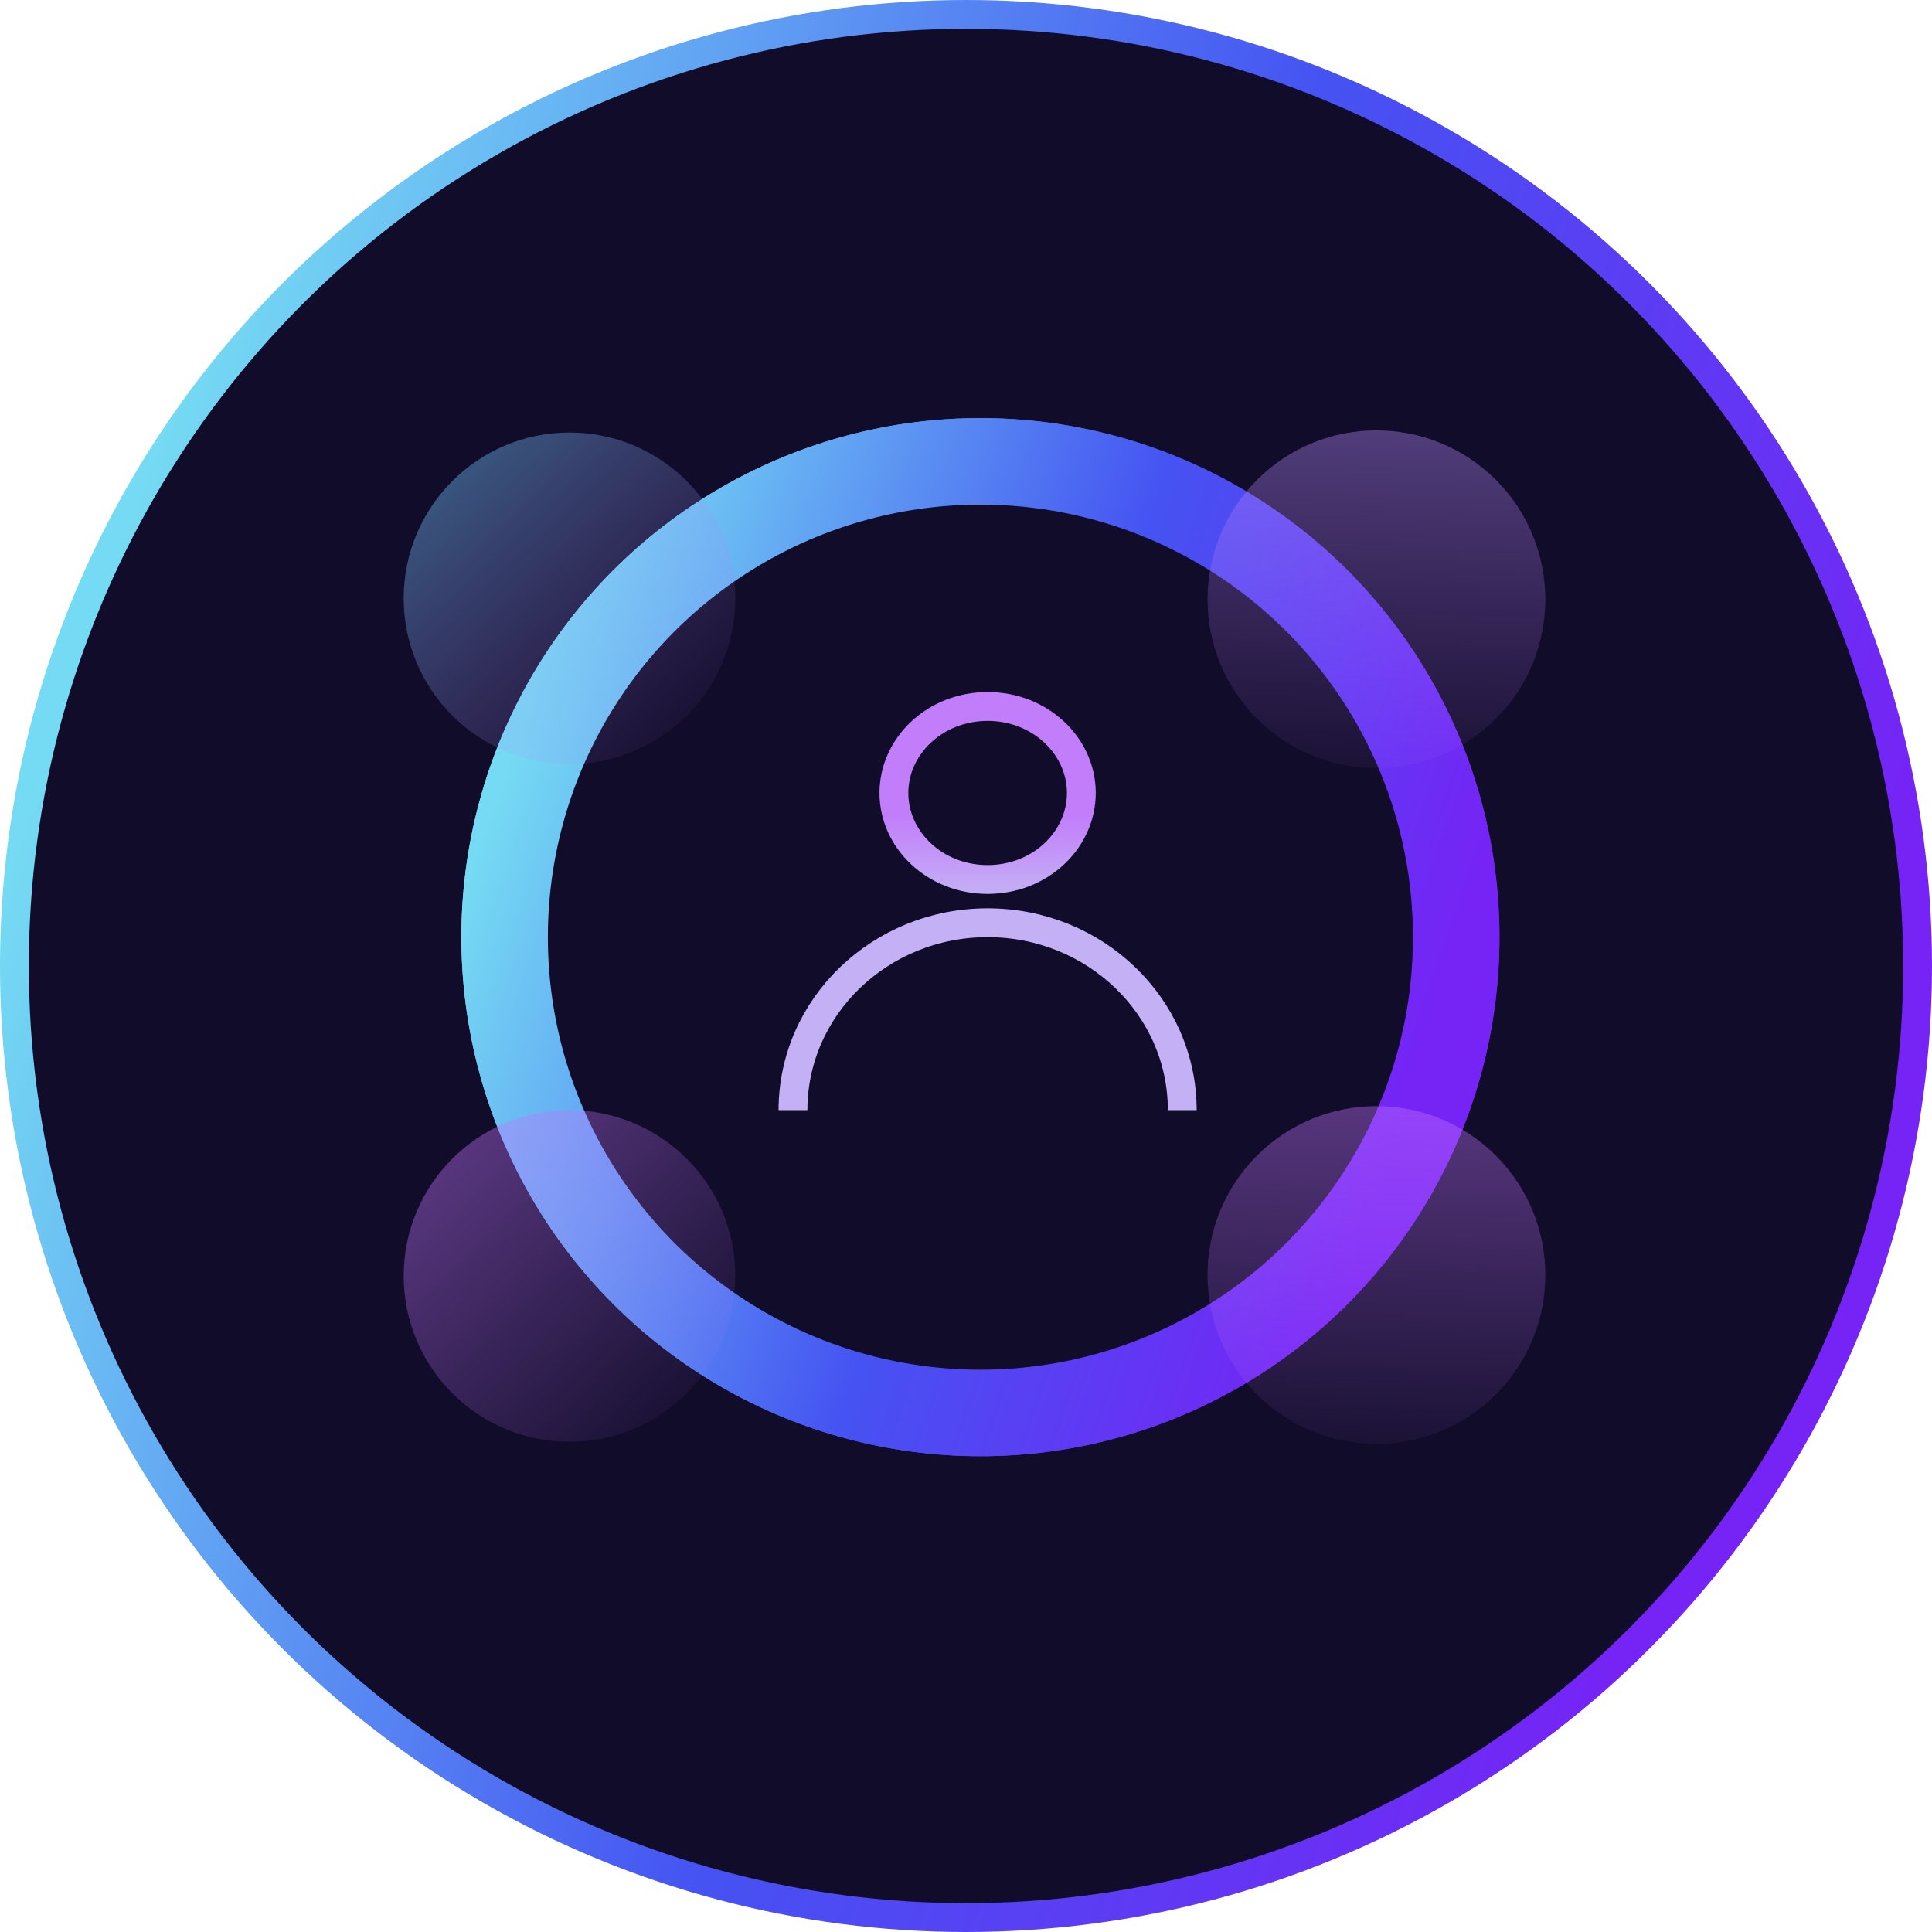 <svg width="134" height="134" viewBox="0 0 134 134" fill="none" xmlns="http://www.w3.org/2000/svg">
<circle cx="67" cy="67" r="66" fill="#100C29" stroke="url(#paint0_linear_2687_2182)" stroke-width="2"/>
<g filter="url(#filter0_f_2687_2182)">
<circle cx="68" cy="65" r="33" stroke="url(#paint1_linear_2687_2182)" stroke-width="6"/>
</g>
<path d="M75 55C75 58.25 72.156 61 68.5 61C64.844 61 62 58.25 62 55C62 51.75 64.844 49 68.5 49C72.156 49 75 51.75 75 55Z" stroke="url(#paint2_linear_2687_2182)" stroke-width="2"/>
<path d="M82 77C82 69.82 75.956 64 68.5 64C61.044 64 55 69.82 55 77" stroke="#C3B0F5" stroke-width="2"/>
<circle cx="68" cy="65" r="35" stroke="url(#paint3_linear_2687_2182)" stroke-width="2"/>
<g filter="url(#filter1_bii_2687_2182)">
<circle cx="39.5" cy="40.5" r="11.5" fill="url(#paint4_linear_2687_2182)" fill-opacity="0.4"/>
</g>
<g filter="url(#filter2_bii_2687_2182)">
<circle cx="39.5" cy="87.5" r="11.5" fill="url(#paint5_linear_2687_2182)" fill-opacity="0.4"/>
</g>
<g filter="url(#filter3_bii_2687_2182)">
<circle cx="95.467" cy="40.567" r="11.715" transform="rotate(45 95.467 40.567)" fill="url(#paint6_linear_2687_2182)" fill-opacity="0.4"/>
</g>
<g filter="url(#filter4_bii_2687_2182)">
<circle cx="95.467" cy="87.434" r="11.715" transform="rotate(45 95.467 87.434)" fill="url(#paint7_linear_2687_2182)" fill-opacity="0.4"/>
</g>
<defs>
<filter id="filter0_f_2687_2182" x="19" y="16" width="98" height="98" filterUnits="userSpaceOnUse" color-interpolation-filters="sRGB">
<feFlood flood-opacity="0" result="BackgroundImageFix"/>
<feBlend mode="normal" in="SourceGraphic" in2="BackgroundImageFix" result="shape"/>
<feGaussianBlur stdDeviation="6.5" result="effect1_foregroundBlur_2687_2182"/>
</filter>
<filter id="filter1_bii_2687_2182" x="21" y="22" width="37" height="37" filterUnits="userSpaceOnUse" color-interpolation-filters="sRGB">
<feFlood flood-opacity="0" result="BackgroundImageFix"/>
<feGaussianBlur in="BackgroundImageFix" stdDeviation="3.5"/>
<feComposite in2="SourceAlpha" operator="in" result="effect1_backgroundBlur_2687_2182"/>
<feBlend mode="normal" in="SourceGraphic" in2="effect1_backgroundBlur_2687_2182" result="shape"/>
<feColorMatrix in="SourceAlpha" type="matrix" values="0 0 0 0 0 0 0 0 0 0 0 0 0 0 0 0 0 0 127 0" result="hardAlpha"/>
<feOffset dy="0.5"/>
<feGaussianBlur stdDeviation="3"/>
<feComposite in2="hardAlpha" operator="arithmetic" k2="-1" k3="1"/>
<feColorMatrix type="matrix" values="0 0 0 0 1 0 0 0 0 1 0 0 0 0 1 0 0 0 0.25 0"/>
<feBlend mode="normal" in2="shape" result="effect2_innerShadow_2687_2182"/>
<feColorMatrix in="SourceAlpha" type="matrix" values="0 0 0 0 0 0 0 0 0 0 0 0 0 0 0 0 0 0 127 0" result="hardAlpha"/>
<feOffset dy="0.5"/>
<feGaussianBlur stdDeviation="1"/>
<feComposite in2="hardAlpha" operator="arithmetic" k2="-1" k3="1"/>
<feColorMatrix type="matrix" values="0 0 0 0 1 0 0 0 0 1 0 0 0 0 1 0 0 0 0.6 0"/>
<feBlend mode="normal" in2="effect2_innerShadow_2687_2182" result="effect3_innerShadow_2687_2182"/>
</filter>
<filter id="filter2_bii_2687_2182" x="21" y="69" width="37" height="37" filterUnits="userSpaceOnUse" color-interpolation-filters="sRGB">
<feFlood flood-opacity="0" result="BackgroundImageFix"/>
<feGaussianBlur in="BackgroundImageFix" stdDeviation="3.5"/>
<feComposite in2="SourceAlpha" operator="in" result="effect1_backgroundBlur_2687_2182"/>
<feBlend mode="normal" in="SourceGraphic" in2="effect1_backgroundBlur_2687_2182" result="shape"/>
<feColorMatrix in="SourceAlpha" type="matrix" values="0 0 0 0 0 0 0 0 0 0 0 0 0 0 0 0 0 0 127 0" result="hardAlpha"/>
<feOffset dy="0.5"/>
<feGaussianBlur stdDeviation="3"/>
<feComposite in2="hardAlpha" operator="arithmetic" k2="-1" k3="1"/>
<feColorMatrix type="matrix" values="0 0 0 0 1 0 0 0 0 1 0 0 0 0 1 0 0 0 0.25 0"/>
<feBlend mode="normal" in2="shape" result="effect2_innerShadow_2687_2182"/>
<feColorMatrix in="SourceAlpha" type="matrix" values="0 0 0 0 0 0 0 0 0 0 0 0 0 0 0 0 0 0 127 0" result="hardAlpha"/>
<feOffset dy="0.5"/>
<feGaussianBlur stdDeviation="1"/>
<feComposite in2="hardAlpha" operator="arithmetic" k2="-1" k3="1"/>
<feColorMatrix type="matrix" values="0 0 0 0 1 0 0 0 0 1 0 0 0 0 1 0 0 0 0.6 0"/>
<feBlend mode="normal" in2="effect2_innerShadow_2687_2182" result="effect3_innerShadow_2687_2182"/>
</filter>
<filter id="filter3_bii_2687_2182" x="76.752" y="21.852" width="37.43" height="37.43" filterUnits="userSpaceOnUse" color-interpolation-filters="sRGB">
<feFlood flood-opacity="0" result="BackgroundImageFix"/>
<feGaussianBlur in="BackgroundImageFix" stdDeviation="3.5"/>
<feComposite in2="SourceAlpha" operator="in" result="effect1_backgroundBlur_2687_2182"/>
<feBlend mode="normal" in="SourceGraphic" in2="effect1_backgroundBlur_2687_2182" result="shape"/>
<feColorMatrix in="SourceAlpha" type="matrix" values="0 0 0 0 0 0 0 0 0 0 0 0 0 0 0 0 0 0 127 0" result="hardAlpha"/>
<feOffset dy="0.5"/>
<feGaussianBlur stdDeviation="3"/>
<feComposite in2="hardAlpha" operator="arithmetic" k2="-1" k3="1"/>
<feColorMatrix type="matrix" values="0 0 0 0 1 0 0 0 0 1 0 0 0 0 1 0 0 0 0.25 0"/>
<feBlend mode="normal" in2="shape" result="effect2_innerShadow_2687_2182"/>
<feColorMatrix in="SourceAlpha" type="matrix" values="0 0 0 0 0 0 0 0 0 0 0 0 0 0 0 0 0 0 127 0" result="hardAlpha"/>
<feOffset dy="0.5"/>
<feGaussianBlur stdDeviation="1"/>
<feComposite in2="hardAlpha" operator="arithmetic" k2="-1" k3="1"/>
<feColorMatrix type="matrix" values="0 0 0 0 1 0 0 0 0 1 0 0 0 0 1 0 0 0 0.6 0"/>
<feBlend mode="normal" in2="effect2_innerShadow_2687_2182" result="effect3_innerShadow_2687_2182"/>
</filter>
<filter id="filter4_bii_2687_2182" x="76.752" y="68.72" width="37.43" height="37.43" filterUnits="userSpaceOnUse" color-interpolation-filters="sRGB">
<feFlood flood-opacity="0" result="BackgroundImageFix"/>
<feGaussianBlur in="BackgroundImageFix" stdDeviation="3.5"/>
<feComposite in2="SourceAlpha" operator="in" result="effect1_backgroundBlur_2687_2182"/>
<feBlend mode="normal" in="SourceGraphic" in2="effect1_backgroundBlur_2687_2182" result="shape"/>
<feColorMatrix in="SourceAlpha" type="matrix" values="0 0 0 0 0 0 0 0 0 0 0 0 0 0 0 0 0 0 127 0" result="hardAlpha"/>
<feOffset dy="0.5"/>
<feGaussianBlur stdDeviation="3"/>
<feComposite in2="hardAlpha" operator="arithmetic" k2="-1" k3="1"/>
<feColorMatrix type="matrix" values="0 0 0 0 1 0 0 0 0 1 0 0 0 0 1 0 0 0 0.25 0"/>
<feBlend mode="normal" in2="shape" result="effect2_innerShadow_2687_2182"/>
<feColorMatrix in="SourceAlpha" type="matrix" values="0 0 0 0 0 0 0 0 0 0 0 0 0 0 0 0 0 0 127 0" result="hardAlpha"/>
<feOffset dy="0.5"/>
<feGaussianBlur stdDeviation="1"/>
<feComposite in2="hardAlpha" operator="arithmetic" k2="-1" k3="1"/>
<feColorMatrix type="matrix" values="0 0 0 0 1 0 0 0 0 1 0 0 0 0 1 0 0 0 0.6 0"/>
<feBlend mode="normal" in2="effect2_innerShadow_2687_2182" result="effect3_innerShadow_2687_2182"/>
</filter>
<linearGradient id="paint0_linear_2687_2182" x1="4.187" y1="50.25" x2="125.625" y2="92.126" gradientUnits="userSpaceOnUse">
<stop stop-color="#75DAF3"/>
<stop offset="0.529" stop-color="#4553F2"/>
<stop offset="0.97" stop-color="#7623F5"/>
</linearGradient>
<linearGradient id="paint1_linear_2687_2182" x1="34.25" y1="56" x2="99.5" y2="78.501" gradientUnits="userSpaceOnUse">
<stop stop-color="#75DAF3"/>
<stop offset="0.529" stop-color="#4553F2"/>
<stop offset="0.97" stop-color="#7623F5"/>
</linearGradient>
<linearGradient id="paint2_linear_2687_2182" x1="68.5" y1="56.647" x2="68.5" y2="62" gradientUnits="userSpaceOnUse">
<stop stop-color="#C27EFA"/>
<stop offset="1" stop-color="#C3B0F5"/>
</linearGradient>
<linearGradient id="paint3_linear_2687_2182" x1="34.25" y1="56" x2="99.5" y2="78.501" gradientUnits="userSpaceOnUse">
<stop stop-color="#75DAF3"/>
<stop offset="0.529" stop-color="#4553F2"/>
<stop offset="0.97" stop-color="#7623F5"/>
</linearGradient>
<linearGradient id="paint4_linear_2687_2182" x1="31.22" y1="32.68" x2="47.32" y2="49.7" gradientUnits="userSpaceOnUse">
<stop stop-color="#74C2FB"/>
<stop offset="1" stop-color="#C174FB" stop-opacity="0.13"/>
</linearGradient>
<linearGradient id="paint5_linear_2687_2182" x1="31.22" y1="79.68" x2="47.32" y2="96.7" gradientUnits="userSpaceOnUse">
<stop stop-color="#C174FB"/>
<stop offset="1" stop-color="#C174FB" stop-opacity="0.13"/>
</linearGradient>
<linearGradient id="paint6_linear_2687_2182" x1="87.032" y1="32.601" x2="103.433" y2="49.939" gradientUnits="userSpaceOnUse">
<stop stop-color="#B086F2"/>
<stop offset="1" stop-color="#C174FB" stop-opacity="0.13"/>
</linearGradient>
<linearGradient id="paint7_linear_2687_2182" x1="87.032" y1="79.468" x2="103.433" y2="96.806" gradientUnits="userSpaceOnUse">
<stop stop-color="#C174FB"/>
<stop offset="1" stop-color="#C174FB" stop-opacity="0.13"/>
</linearGradient>
</defs>
</svg>
